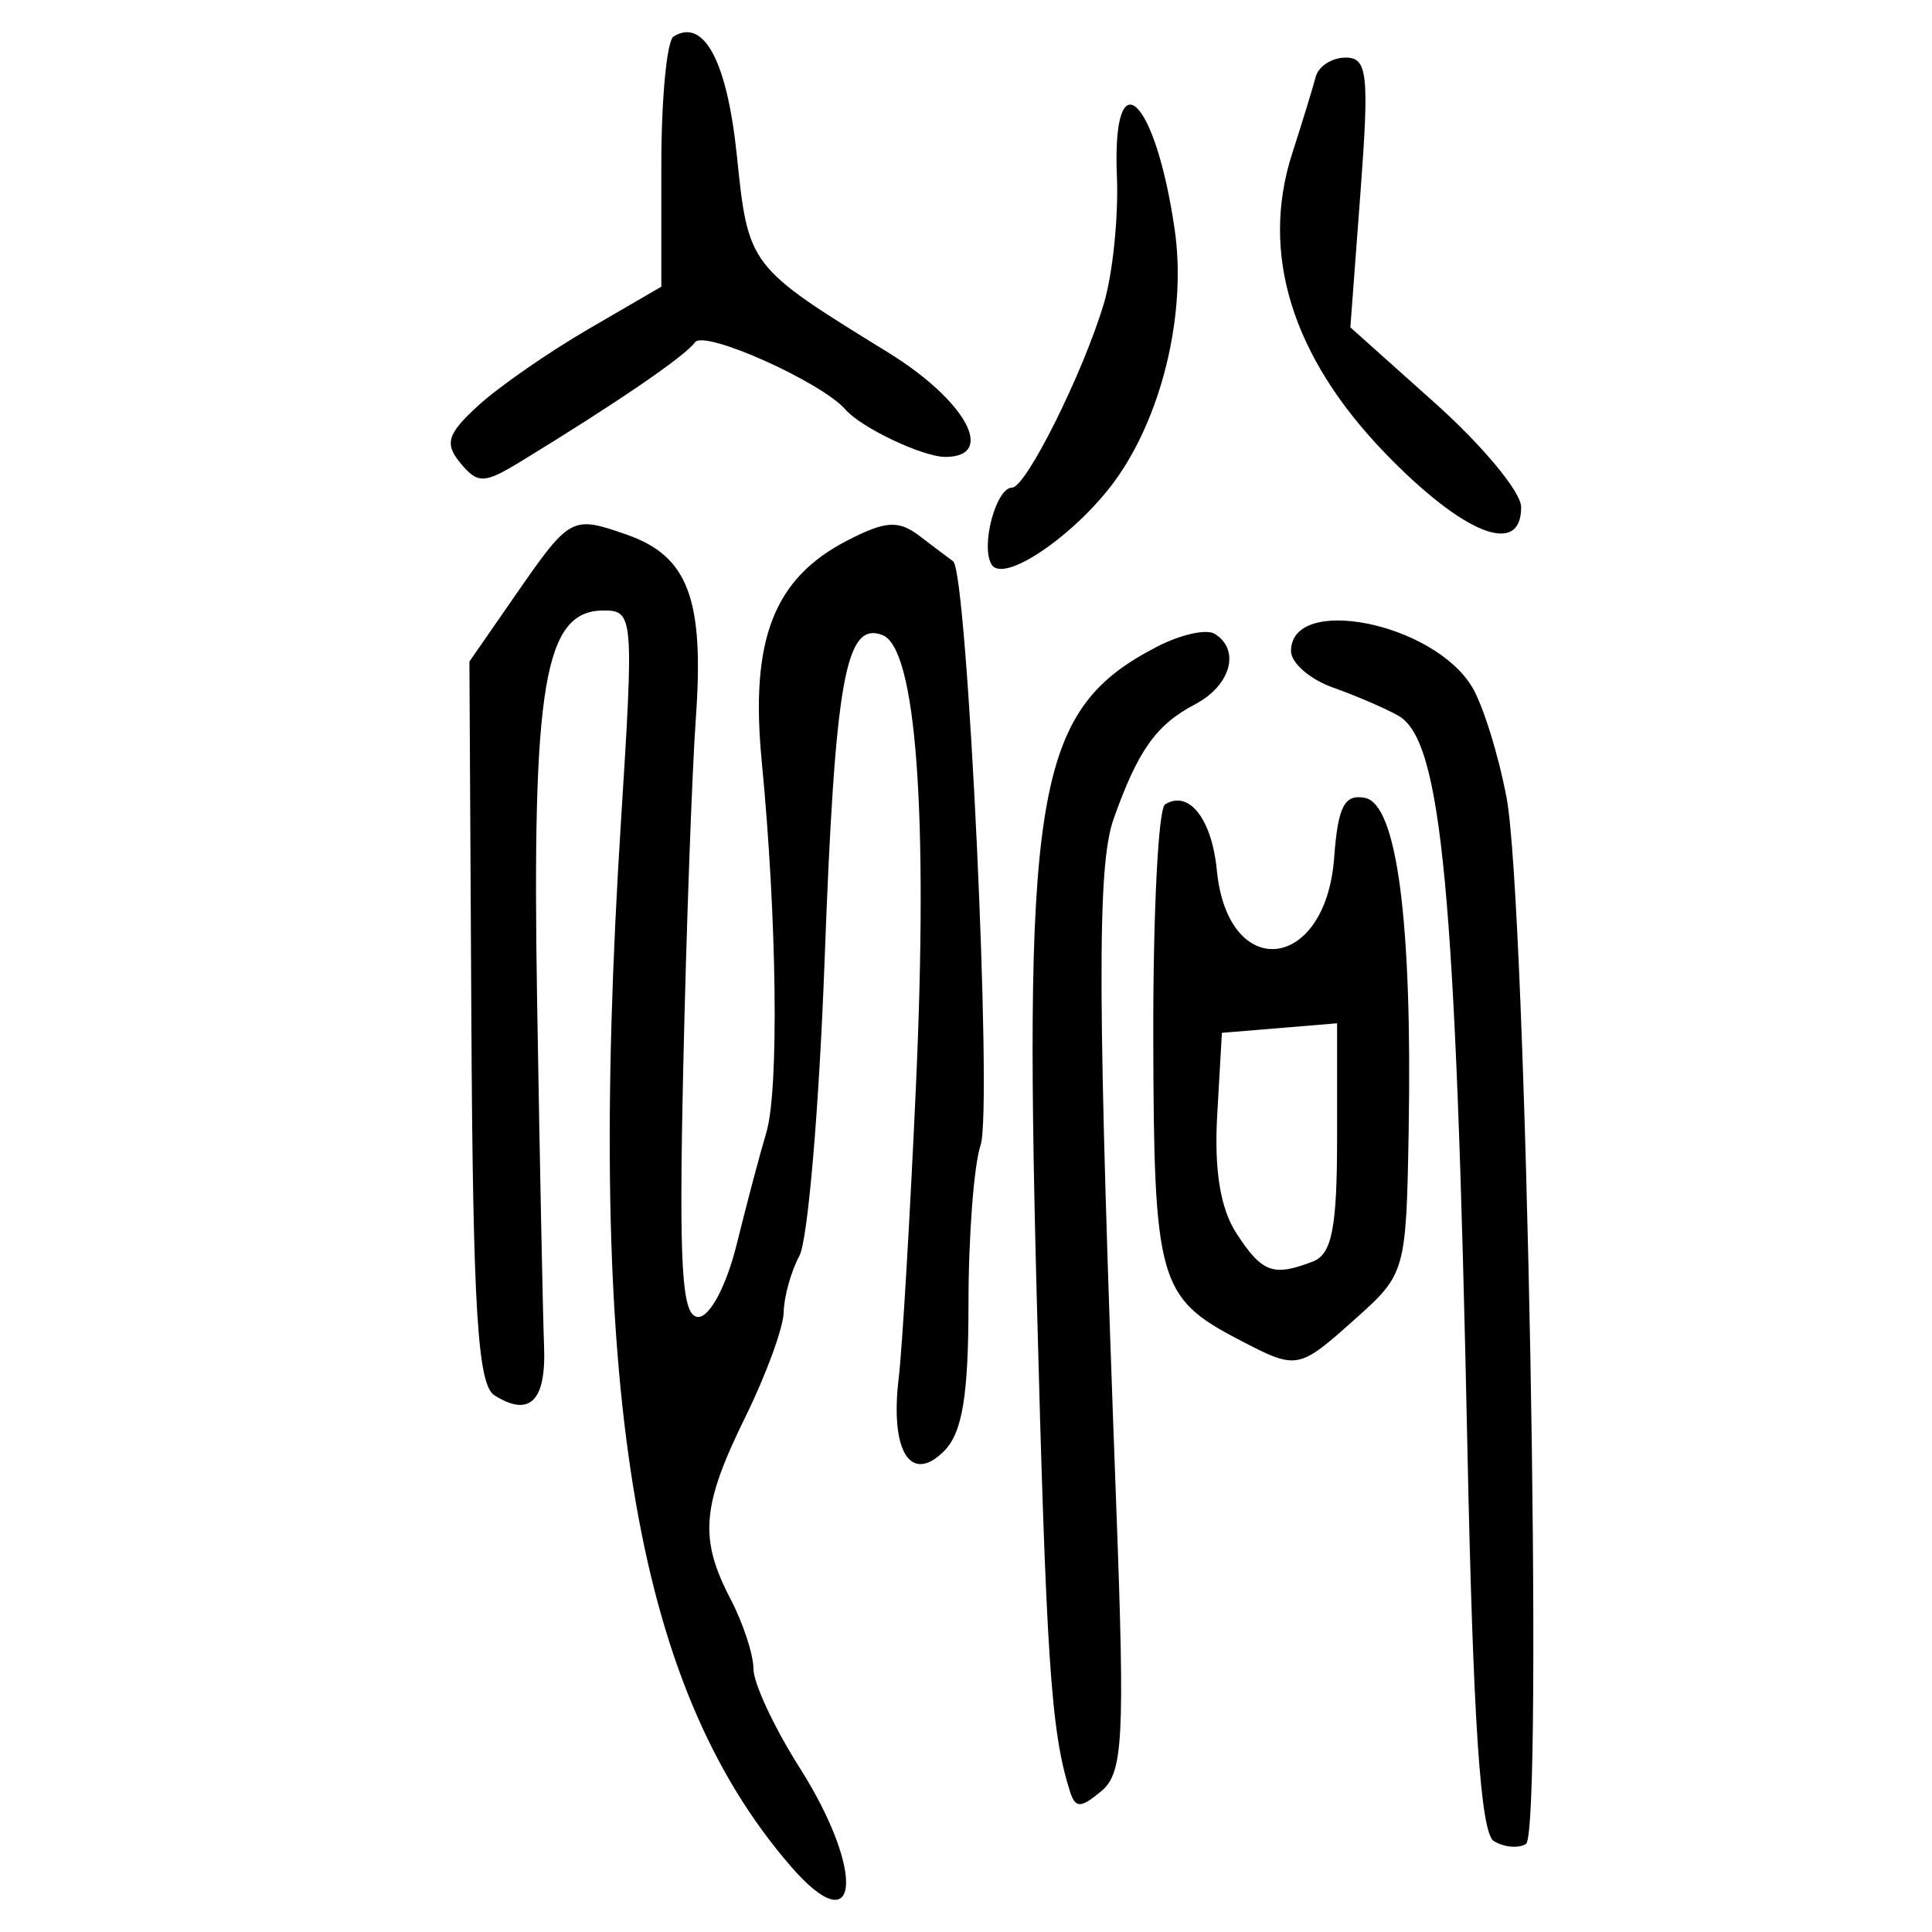 <?xml version="1.0" encoding="UTF-8" standalone="no"?>
<!-- Created with Inkscape (http://www.inkscape.org/) -->

<svg
   xmlns:dc="http://purl.org/dc/elements/1.1/"
   xmlns:cc="http://creativecommons.org/ns#"
   xmlns:rdf="http://www.w3.org/1999/02/22-rdf-syntax-ns#"
   xmlns:svg="http://www.w3.org/2000/svg"
   xmlns="http://www.w3.org/2000/svg"
   xmlns:sodipodi="http://sodipodi.sourceforge.net/DTD/sodipodi-0.dtd"
   xmlns:inkscape="http://www.inkscape.org/namespaces/inkscape"
   width="300"
   height="300"
   id="svg2"
   version="1.1"
   inkscape:version="0.48.4 r9939"
   sodipodi:docname="image-seal.svg">
  <defs
     id="defs4" />
  <sodipodi:namedview
     id="base"
     pagecolor="#ffffff"
     bordercolor="#666666"
     borderopacity="1.0"
     inkscape:pageopacity="0.0"
     inkscape:pageshadow="2"
     inkscape:zoom="2.0018437"
     inkscape:cx="145.03351"
     inkscape:cy="130.6666"
     inkscape:document-units="px"
     inkscape:current-layer="layer1"
     showgrid="false"
     inkscape:window-width="1215"
     inkscape:window-height="1000"
     inkscape:window-x="65"
     inkscape:window-y="24"
     inkscape:window-maximized="1"
     fit-margin-top="10"
     fit-margin-left="10"
     fit-margin-right="10"
     fit-margin-bottom="10" />
  <g
     inkscape:label="Calque 1"
     inkscape:groupmode="layer"
     id="layer1"
     transform="translate(0,-752.362)">
    <path
       style="fill:#000000"
       d="M 122.758,1042.114 C 98.344,1013.891 90.859,967.804 96.422,879.949 c 2.019,-31.889 1.945,-32.791 -2.692,-32.791 -9.207,0 -11.147,11.399 -10.328,60.685 0.415,24.991 0.901,49.092 1.08,53.558 0.341,8.528 -2.244,11.082 -7.713,7.621 -2.601,-1.646 -3.331,-13.481 -3.574,-58.001 l -0.306,-55.933 6.952,-10.031 c 8.711,-12.57 8.89,-12.669 17.479,-9.675 9.529,3.322 12.043,9.989 10.733,28.47 -0.604,8.526 -1.485,32.94 -1.958,54.254 -0.692,31.182 -0.237,38.753 2.328,38.753 1.821,0 4.387,-4.858 5.983,-11.328 1.537,-6.23 3.601,-14.011 4.585,-17.29 1.985,-6.613 1.657,-33.191 -0.711,-57.696 -1.82,-18.839 1.855,-28.34 13.24,-34.228 5.988,-3.096 7.998,-3.224 11.287,-0.715 2.201,1.679 4.539,3.44 5.194,3.915 2.228,1.611 6.156,85.116 4.265,90.668 -1.034,3.037 -1.88,14.113 -1.88,24.614 0,14.276 -0.957,20.051 -3.794,22.887 -5.185,5.185 -8.402,0.031 -7.045,-11.289 0.551,-4.591 1.756,-25.002 2.679,-45.358 1.928,-42.53 0.032,-68.059 -5.203,-70.068 -5.747,-2.205 -7.362,6.898 -8.982,50.622 -0.842,22.725 -2.598,43.313 -3.902,45.75 -1.304,2.437 -2.405,6.38 -2.446,8.762 -0.041,2.381 -2.714,9.696 -5.94,16.254 -6.806,13.835 -7.22,18.894 -2.317,28.294 1.959,3.757 3.562,8.644 3.562,10.861 0,2.217 3.219,9.107 7.154,15.312 10.356,16.33 9.32,27.677 -1.397,15.289 z m 109.195,-3.875 c -2.052,-1.268 -3.217,-18.666 -4.1,-61.251 -1.794,-86.506 -3.973,-109.625 -10.692,-113.475 -1.967,-1.127 -6.528,-3.095 -10.135,-4.374 -3.607,-1.278 -6.558,-3.835 -6.558,-5.682 0,-8.801 22.024,-4.453 28.101,5.548 1.683,2.771 4.1,10.518 5.371,17.216 3.084,16.262 5.762,160.772 3.011,162.472 -1.172,0.724 -3.421,0.52 -4.997,-0.454 z m -65.837,-7.781 c -2.935,-9.338 -3.663,-20.277 -5.154,-77.486 -2.049,-78.634 0.188,-90.62 18.703,-100.195 3.649,-1.887 7.675,-2.787 8.949,-2 4.044,2.499 2.501,8.038 -3.051,10.952 -6.034,3.168 -8.862,7.147 -12.64,17.785 -2.61,7.35 -2.528,27.976 0.426,107.195 1.331,35.693 1.048,40.972 -2.349,43.791 -3.238,2.687 -4.028,2.68 -4.884,-0.043 z m 26.231,-70.089 c -12.451,-6.493 -13.184,-9.086 -13.266,-46.893 -0.042,-19.269 0.78,-35.564 1.827,-36.211 3.702,-2.288 7.259,2.231 8.039,10.214 1.705,17.441 16.914,15.806 18.224,-1.959 0.584,-7.924 1.589,-9.877 4.77,-9.267 4.967,0.952 7.359,19.105 6.798,51.587 -0.379,21.922 -0.501,22.359 -8.173,29.213 -9.026,8.064 -9.09,8.076 -18.219,3.316 z m 11.503,-12.114 c 2.973,-1.141 3.772,-5.214 3.772,-19.222 l 0,-17.775 -8.943,0.74 -8.943,0.74 -0.728,12.737 c -0.493,8.624 0.487,14.592 3.036,18.482 3.958,6.041 5.655,6.658 11.806,4.298 z M 153.978,840.025 c -1.746,-2.825 0.681,-11.946 3.178,-11.946 2.161,0 11.042,-17.821 14.261,-28.617 1.369,-4.591 2.276,-13.444 2.016,-19.674 -0.782,-18.723 5.962,-12.535 8.974,8.235 1.814,12.511 -1.711,27.983 -8.699,38.174 -5.952,8.68 -17.785,16.975 -19.73,13.829 z m 61.089,-17.311 c -14.44,-14.947 -19.415,-30.972 -14.427,-46.477 1.587,-4.933 3.237,-10.31 3.666,-11.95 0.429,-1.64 2.522,-2.981 4.649,-2.981 3.394,0 3.676,2.571 2.298,20.942 l -1.57,20.942 13.242,11.849 c 7.283,6.517 13.258,13.727 13.277,16.022 0.067,7.844 -8.925,4.294 -21.137,-8.347 z m -143.573,1.554 c -2.506,-3.02 -2.039,-4.531 2.762,-8.925 3.179,-2.909 10.877,-8.254 17.107,-11.878 l 11.328,-6.588 0,-18.837 c 0,-10.36 0.856,-19.366 1.902,-20.013 4.716,-2.915 8.312,3.849 9.826,18.484 1.78,17.197 1.801,17.224 23.447,30.557 12.103,7.455 16.924,16.243 8.911,16.243 -3.485,0 -13.022,-4.521 -15.469,-7.332 -3.756,-4.316 -21.961,-12.463 -23.388,-10.467 -1.539,2.153 -12.127,9.397 -27.07,18.521 -5.669,3.461 -6.659,3.486 -9.357,0.235 z"
       id="path3158"
       inkscape:connector-curvature="0" />
  </g>
</svg>

